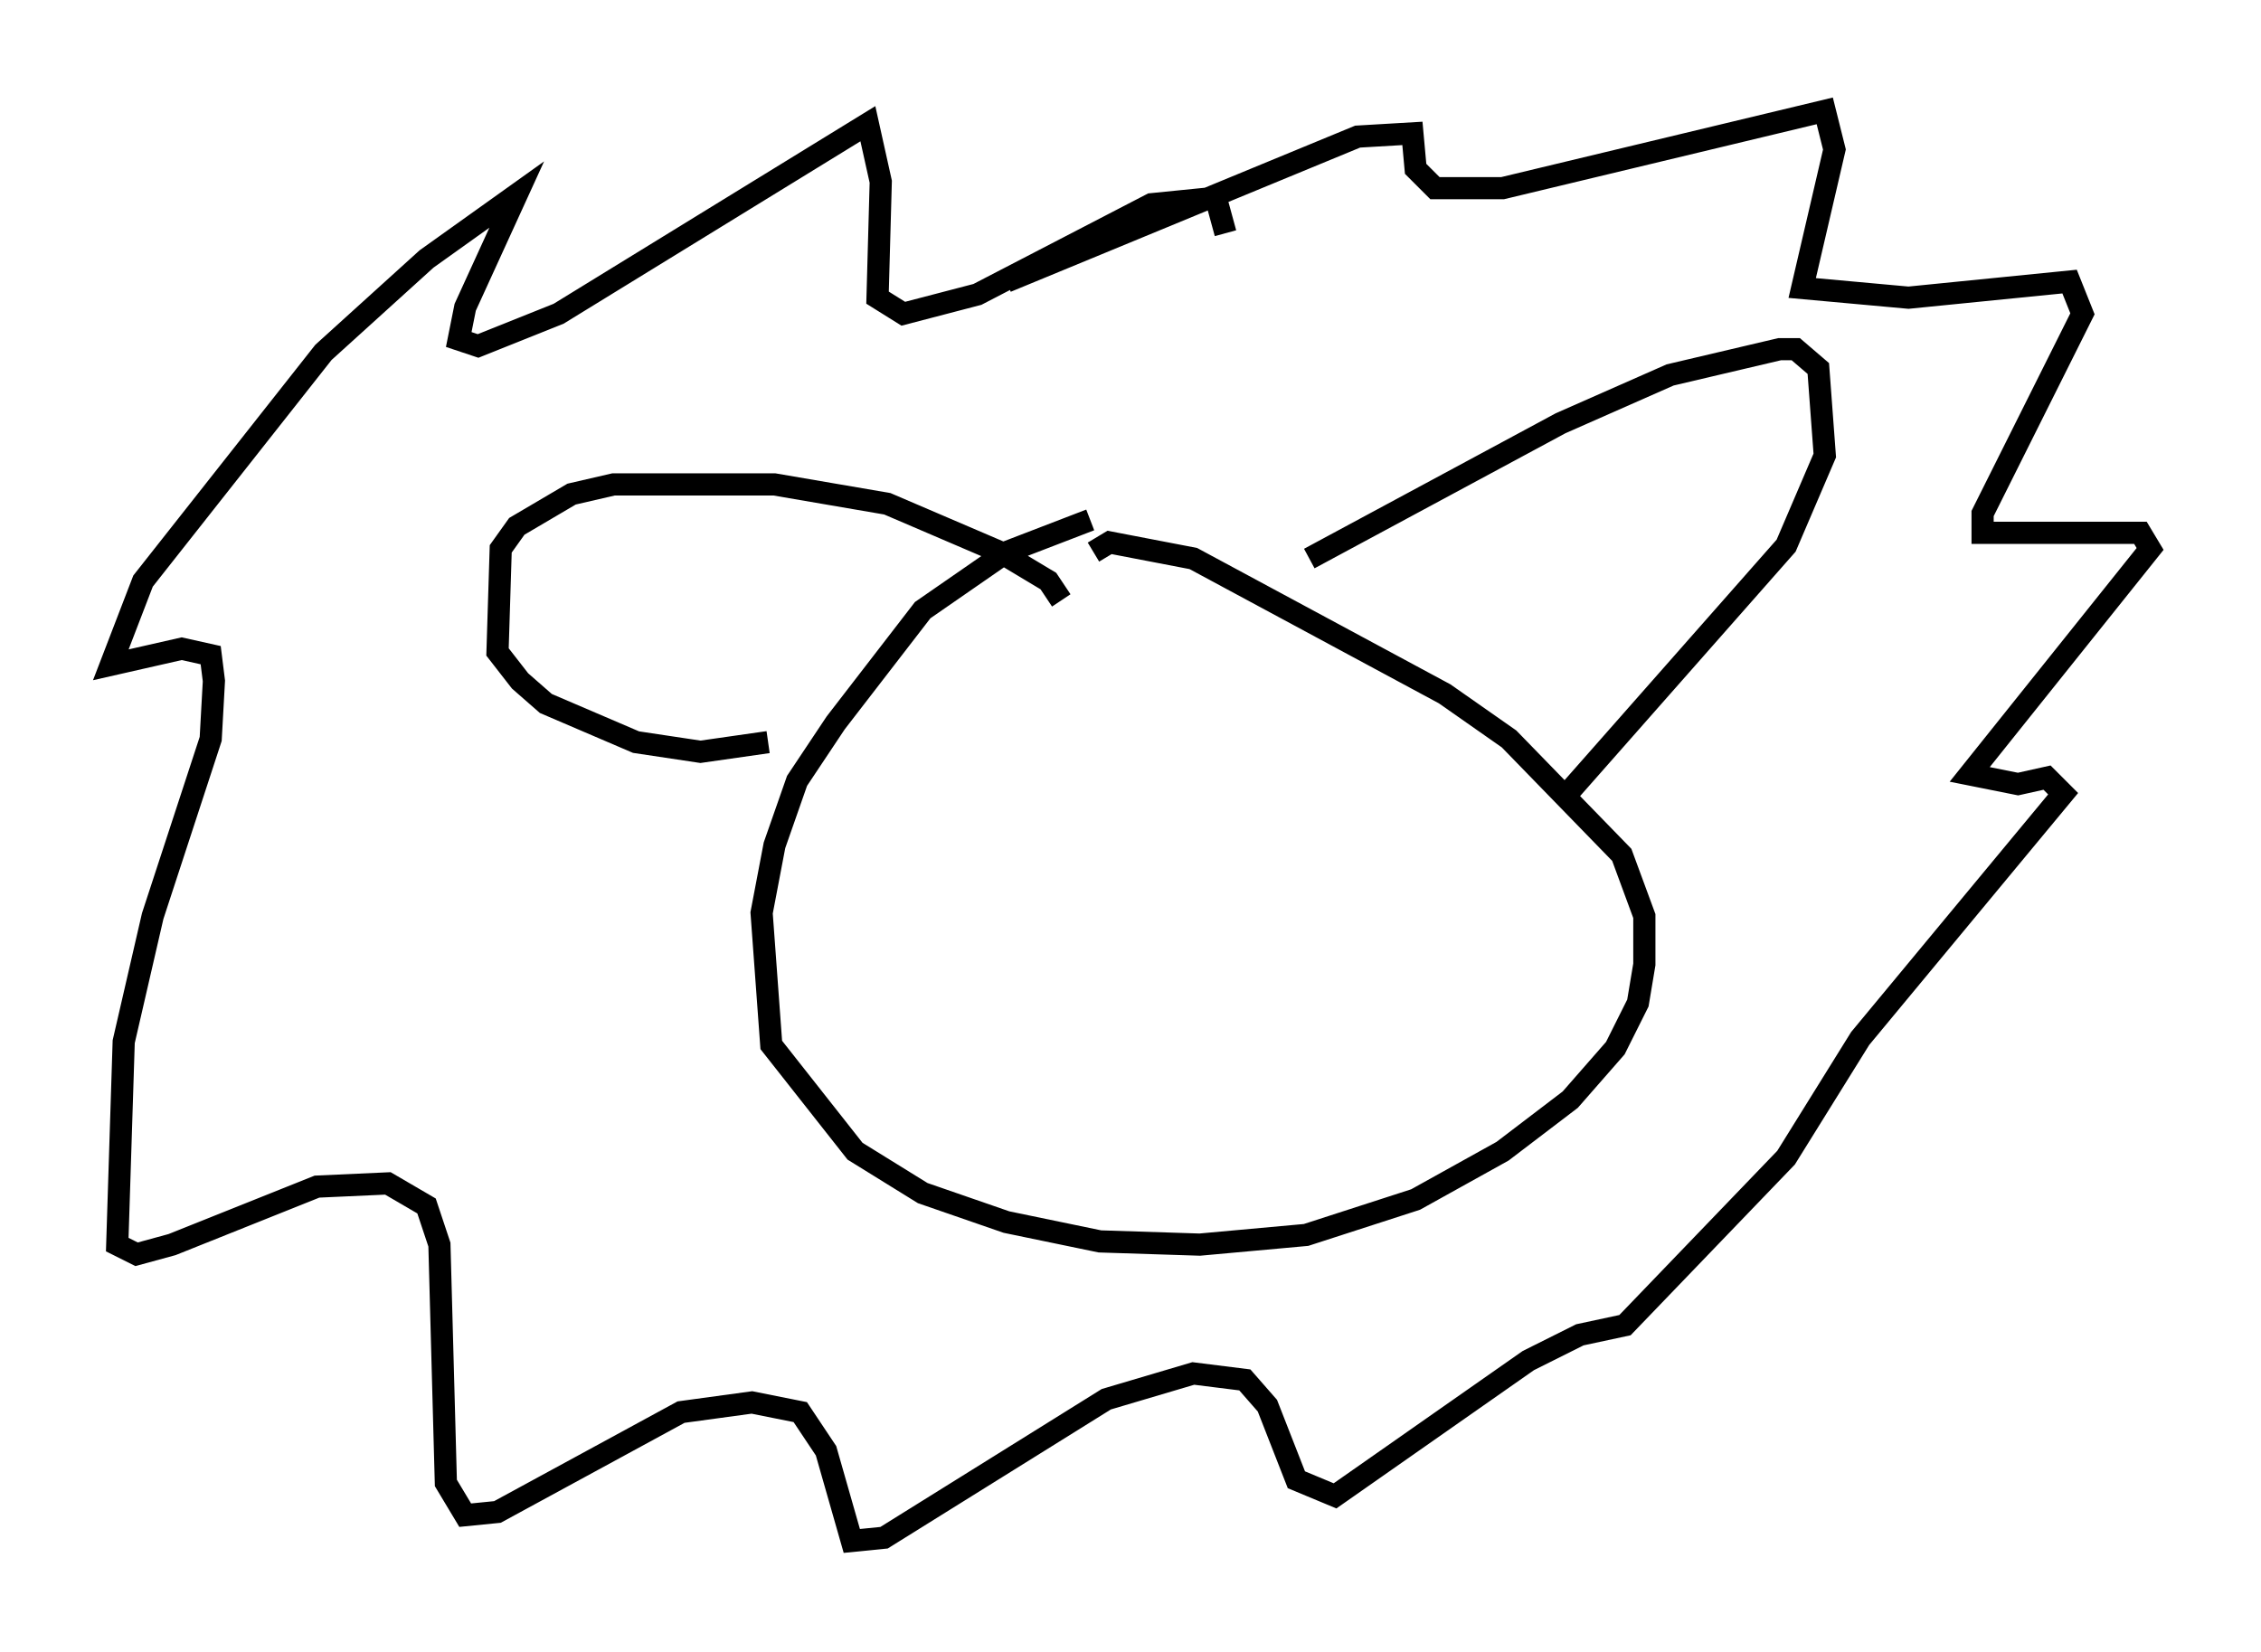 <?xml version="1.0" encoding="utf-8" ?>
<svg baseProfile="full" height="74.491" version="1.1" width="101.944" xmlns="http://www.w3.org/2000/svg" xmlns:ev="http://www.w3.org/2001/xml-events" xmlns:xlink="http://www.w3.org/1999/xlink"><defs /><rect fill="white" height="74.491" width="101.944" x="0" y="0" /><path d="M52.352, 23.883 m-3.196, -0.436 l-3.777, 1.453 -3.777, 2.615 l-3.922, 5.084 -1.743, 2.615 l-1.017, 2.905 -0.581, 3.05 l0.436, 5.955 3.777, 4.793 l3.05, 1.888 3.777, 1.307 l4.212, 0.872 4.503, 0.145 l4.793, -0.436 4.939, -1.598 l3.922, -2.179 3.05, -2.324 l2.034, -2.324 1.017, -2.034 l0.291, -1.743 0.0, -2.179 l-1.017, -2.76 -5.084, -5.229 l-2.905, -2.034 -11.33, -6.101 l-3.777, -0.726 -0.726, 0.436 m9.732, 0.291 l11.33, -6.101 4.939, -2.179 l4.939, -1.162 0.726, 0.0 l1.017, 0.872 0.291, 3.922 l-1.743, 4.067 -9.732, 11.039 m-22.95, -8.57 l-0.581, -0.872 -2.179, -1.307 l-5.084, -2.179 -5.084, -0.872 l-7.263, 0.0 -1.888, 0.436 l-2.469, 1.453 -0.726, 1.017 l-0.145, 4.648 1.017, 1.307 l1.162, 1.017 4.067, 1.743 l2.905, 0.436 3.05, -0.436 m10.749, -20.771 l15.832, -6.536 2.469, -0.145 l0.145, 1.598 0.872, 0.872 l3.05, 0.0 14.525, -3.486 l0.436, 1.743 -1.453, 6.246 l4.793, 0.436 7.263, -0.726 l0.581, 1.453 -4.503, 9.006 l0.0, 0.872 7.117, 0.0 l0.436, 0.726 -8.134, 10.168 l2.179, 0.436 1.307, -0.291 l0.726, 0.726 -9.151, 11.039 l-3.341, 5.374 -7.263, 7.553 l-2.034, 0.436 -2.324, 1.162 l-8.715, 6.101 -1.743, -0.726 l-1.307, -3.341 -1.017, -1.162 l-2.324, -0.291 -3.922, 1.162 l-10.022, 6.246 -1.453, 0.145 l-1.162, -4.067 -1.162, -1.743 l-2.179, -0.436 -3.196, 0.436 l-8.279, 4.503 -1.453, 0.145 l-0.872, -1.453 -0.291, -10.749 l-0.581, -1.743 -1.743, -1.017 l-3.196, 0.145 -6.536, 2.615 l-1.598, 0.436 -0.872, -0.436 l0.291, -9.151 1.307, -5.665 l2.615, -7.989 0.145, -2.615 l-0.145, -1.162 -1.307, -0.291 l-3.196, 0.726 1.453, -3.777 l8.134, -10.313 4.648, -4.212 l4.067, -2.905 -2.324, 5.084 l-0.291, 1.453 0.872, 0.291 l3.631, -1.453 13.944, -8.57 l0.581, 2.615 -0.145, 5.229 l1.162, 0.726 3.341, -0.872 l7.844, -4.067 2.905, -0.291 l0.436, 1.598 " fill="none" stroke="black" stroke-width="1" /></svg>